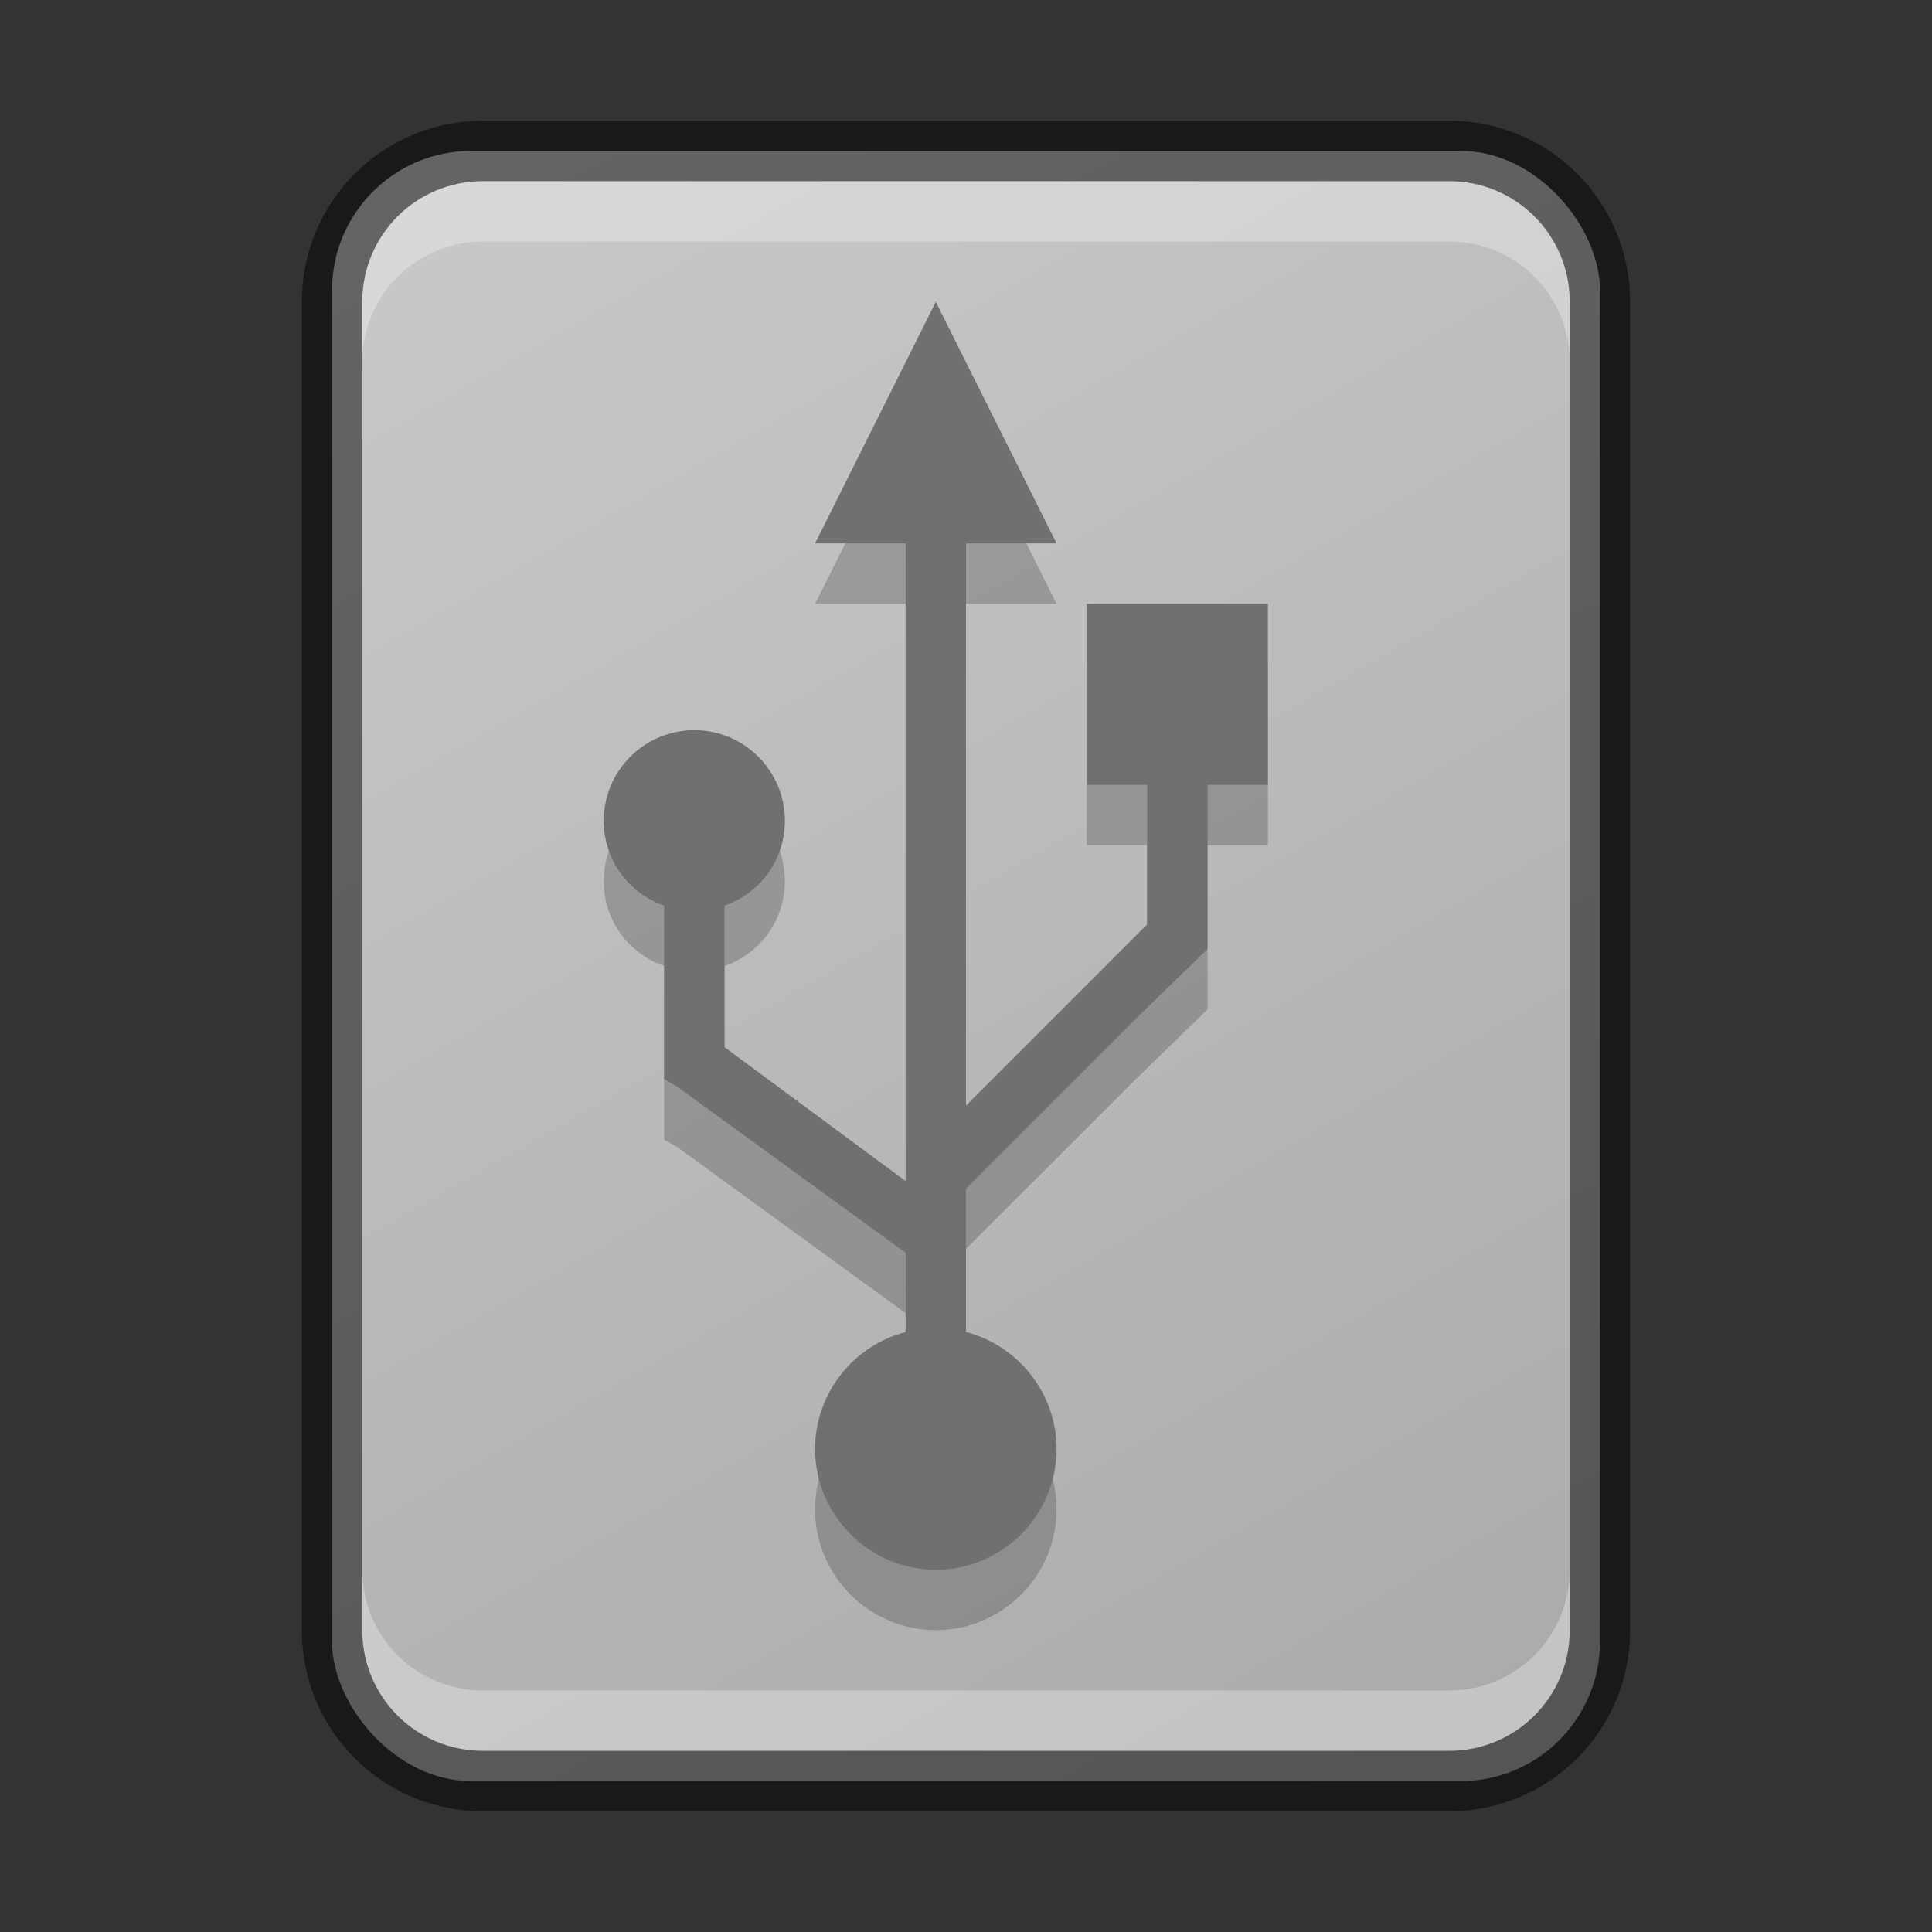 <?xml version="1.0" encoding="UTF-8" standalone="no"?>
<!-- Created with Inkscape (http://www.inkscape.org/) -->

<svg
   width="32"
   height="32"
   viewBox="0 0 32 32"
   version="1.1"
   id="svg5"
   inkscape:version="1.2.1 (9c6d41e410, 2022-07-14)"
   sodipodi:docname="drive-harddisk-usb.svg"
   xmlns:inkscape="http://www.inkscape.org/namespaces/inkscape"
   xmlns:sodipodi="http://sodipodi.sourceforge.net/DTD/sodipodi-0.dtd"
   xmlns:xlink="http://www.w3.org/1999/xlink"
   xmlns="http://www.w3.org/2000/svg"
   xmlns:svg="http://www.w3.org/2000/svg">
  <rect x="0" y="0" width="32" height="32" fill="#333333" stroke="none"/>
  <sodipodi:namedview
     id="namedview7"
     pagecolor="#ffffff"
     bordercolor="#000000"
     borderopacity="0.25"
     inkscape:showpageshadow="2"
     inkscape:pageopacity="0.0"
     inkscape:pagecheckerboard="0"
     inkscape:deskcolor="#d1d1d1"
     inkscape:document-units="px"
     showgrid="false"
     inkscape:zoom="28.285714"
     inkscape:cx="15.997475"
     inkscape:cy="16.015152"
     inkscape:window-width="1920"
     inkscape:window-height="1007"
     inkscape:window-x="0"
     inkscape:window-y="0"
     inkscape:window-maximized="1"
     inkscape:current-layer="svg5" />
  <defs
     id="defs2">
    <linearGradient
       inkscape:collect="always"
       id="linearGradient1082">
      <stop
         style="stop-color:#aaaaaa;stop-opacity:1;"
         offset="0"
         id="stop1078" />
      <stop
         style="stop-color:#c9c9c9;stop-opacity:1;"
         offset="1"
         id="stop1080" />
    </linearGradient>
    <linearGradient
       inkscape:collect="always"
       xlink:href="#linearGradient1082"
       id="linearGradient1084"
       x1="48.119"
       y1="57.69"
       x2="16.881"
       y2="3.024"
       gradientUnits="userSpaceOnUse"
       gradientTransform="matrix(0.512,0,0,0.512,-0.646,0.451)" />
  </defs>
  <rect
     style="fill:url(#linearGradient1084);fill-opacity:1;stroke-width:0.512;stroke-linejoin:round"
     id="rect499"
     width="21"
     height="27"
     x="5.5"
     y="2.5"
     ry="2.305" />
  <path
     d="m 15.5,27 c 1.099,0 2,-0.901 2,-2 0,-0.927 -0.64,-1.714 -1.5,-1.938 v -2.375 L 18.844,17.844 20,16.719 V 16.5 14 h 1 v -3 h -3 v 3 h 1 V 16.312 l -3,3 V 10 h 1.5 l -2,-4 -2,4 H 15 V 20.562 L 12,18.344 V 16 c 0.586,-0.204 1,-0.75 1,-1.406 0,-0.828 -0.672,-1.5 -1.5,-1.5 -0.828,0 -1.5,0.672 -1.5,1.5 0,0.656 0.414,1.202 1,1.406 V 18.594 18.875 L 11.219,19 15,21.75 v 1.312 c -0.86,0.223 -1.5,1.011 -1.5,1.938 0,1.099 0.901,2 2,2 z"
     style="color:#bebebe;display:inline;overflow:visible;visibility:visible;opacity:0.2;fill:#000000;fill-opacity:1;fill-rule:nonzero;stroke:none;stroke-width:4;marker:none;enable-background:accumulate"
     id="path8163" />
  <path
     d="m 15.5,26 c 1.099,0 2,-0.901 2,-2 0,-0.927 -0.64,-1.714 -1.5,-1.938 v -2.375 L 18.844,16.844 20,15.719 V 15.5 13 h 1 v -3 h -3 v 3 h 1 v 2.312 l -3,3 V 9 h 1.5 L 15.5,5 13.5,9 H 15 V 19.562 L 12,17.344 V 15 c 0.586,-0.204 1,-0.75 1,-1.406 0,-0.828 -0.672,-1.5 -1.5,-1.5 -0.828,0 -1.5,0.672 -1.5,1.5 0,0.656 0.414,1.202 1,1.406 V 17.594 17.875 L 11.219,18 15,20.75 v 1.312 c -0.86,0.223 -1.5,1.011 -1.5,1.938 0,1.099 0.901,2 2,2 z"
     style="color:#bebebe;display:inline;overflow:visible;visibility:visible;fill:#707070;fill-opacity:1;fill-rule:nonzero;stroke:none;stroke-width:4;marker:none;enable-background:accumulate"
     id="path7245"
     sodipodi:nodetypes="sscccccccccccccccccccccsssccccccss" />
  <path
     id="rect424"
     style="opacity:0.3;fill:#ffffff;stroke-linejoin:round"
     d="M 8,3 C 6.892,3 6,3.892 6,5 V 6 C 6,4.892 6.892,4 8,4 h 16 c 1.108,0 2,0.892 2,2 V 5 C 26,3.892 25.108,3 24,3 Z"
     sodipodi:nodetypes="sscsscsss" />
  <path
     d="m 8,29 c -1.108,0 -2,-0.892 -2,-2 v -1 c 0,1.108 0.892,2 2,2 H 24 c 1.108,0 2,-0.892 2,-2 v 1 c 0,1.108 -0.892,2 -2,2 z"
     style="opacity:0.3;fill:#ffffff;stroke-linejoin:round"
     id="path467" />
  <path
     id="rect1864"
     style="opacity:0.5;fill:#000000;fill-opacity:1;stroke-width:0.5;stroke-linejoin:round"
     d="M 8,2 C 6.338,2 5,3.338 5,5 v 22 c 0,1.662 1.338,3 3,3 h 16 c 1.662,0 3,-1.338 3,-3 V 5 C 27,3.338 25.662,2 24,2 Z m 0,1 h 16 c 1.108,0 2,0.892 2,2 v 22 c 0,1.108 -0.892,2 -2,2 H 8 C 6.892,29 6,28.108 6,27 V 5 C 6,3.892 6.892,3 8,3 Z" />
</svg>
